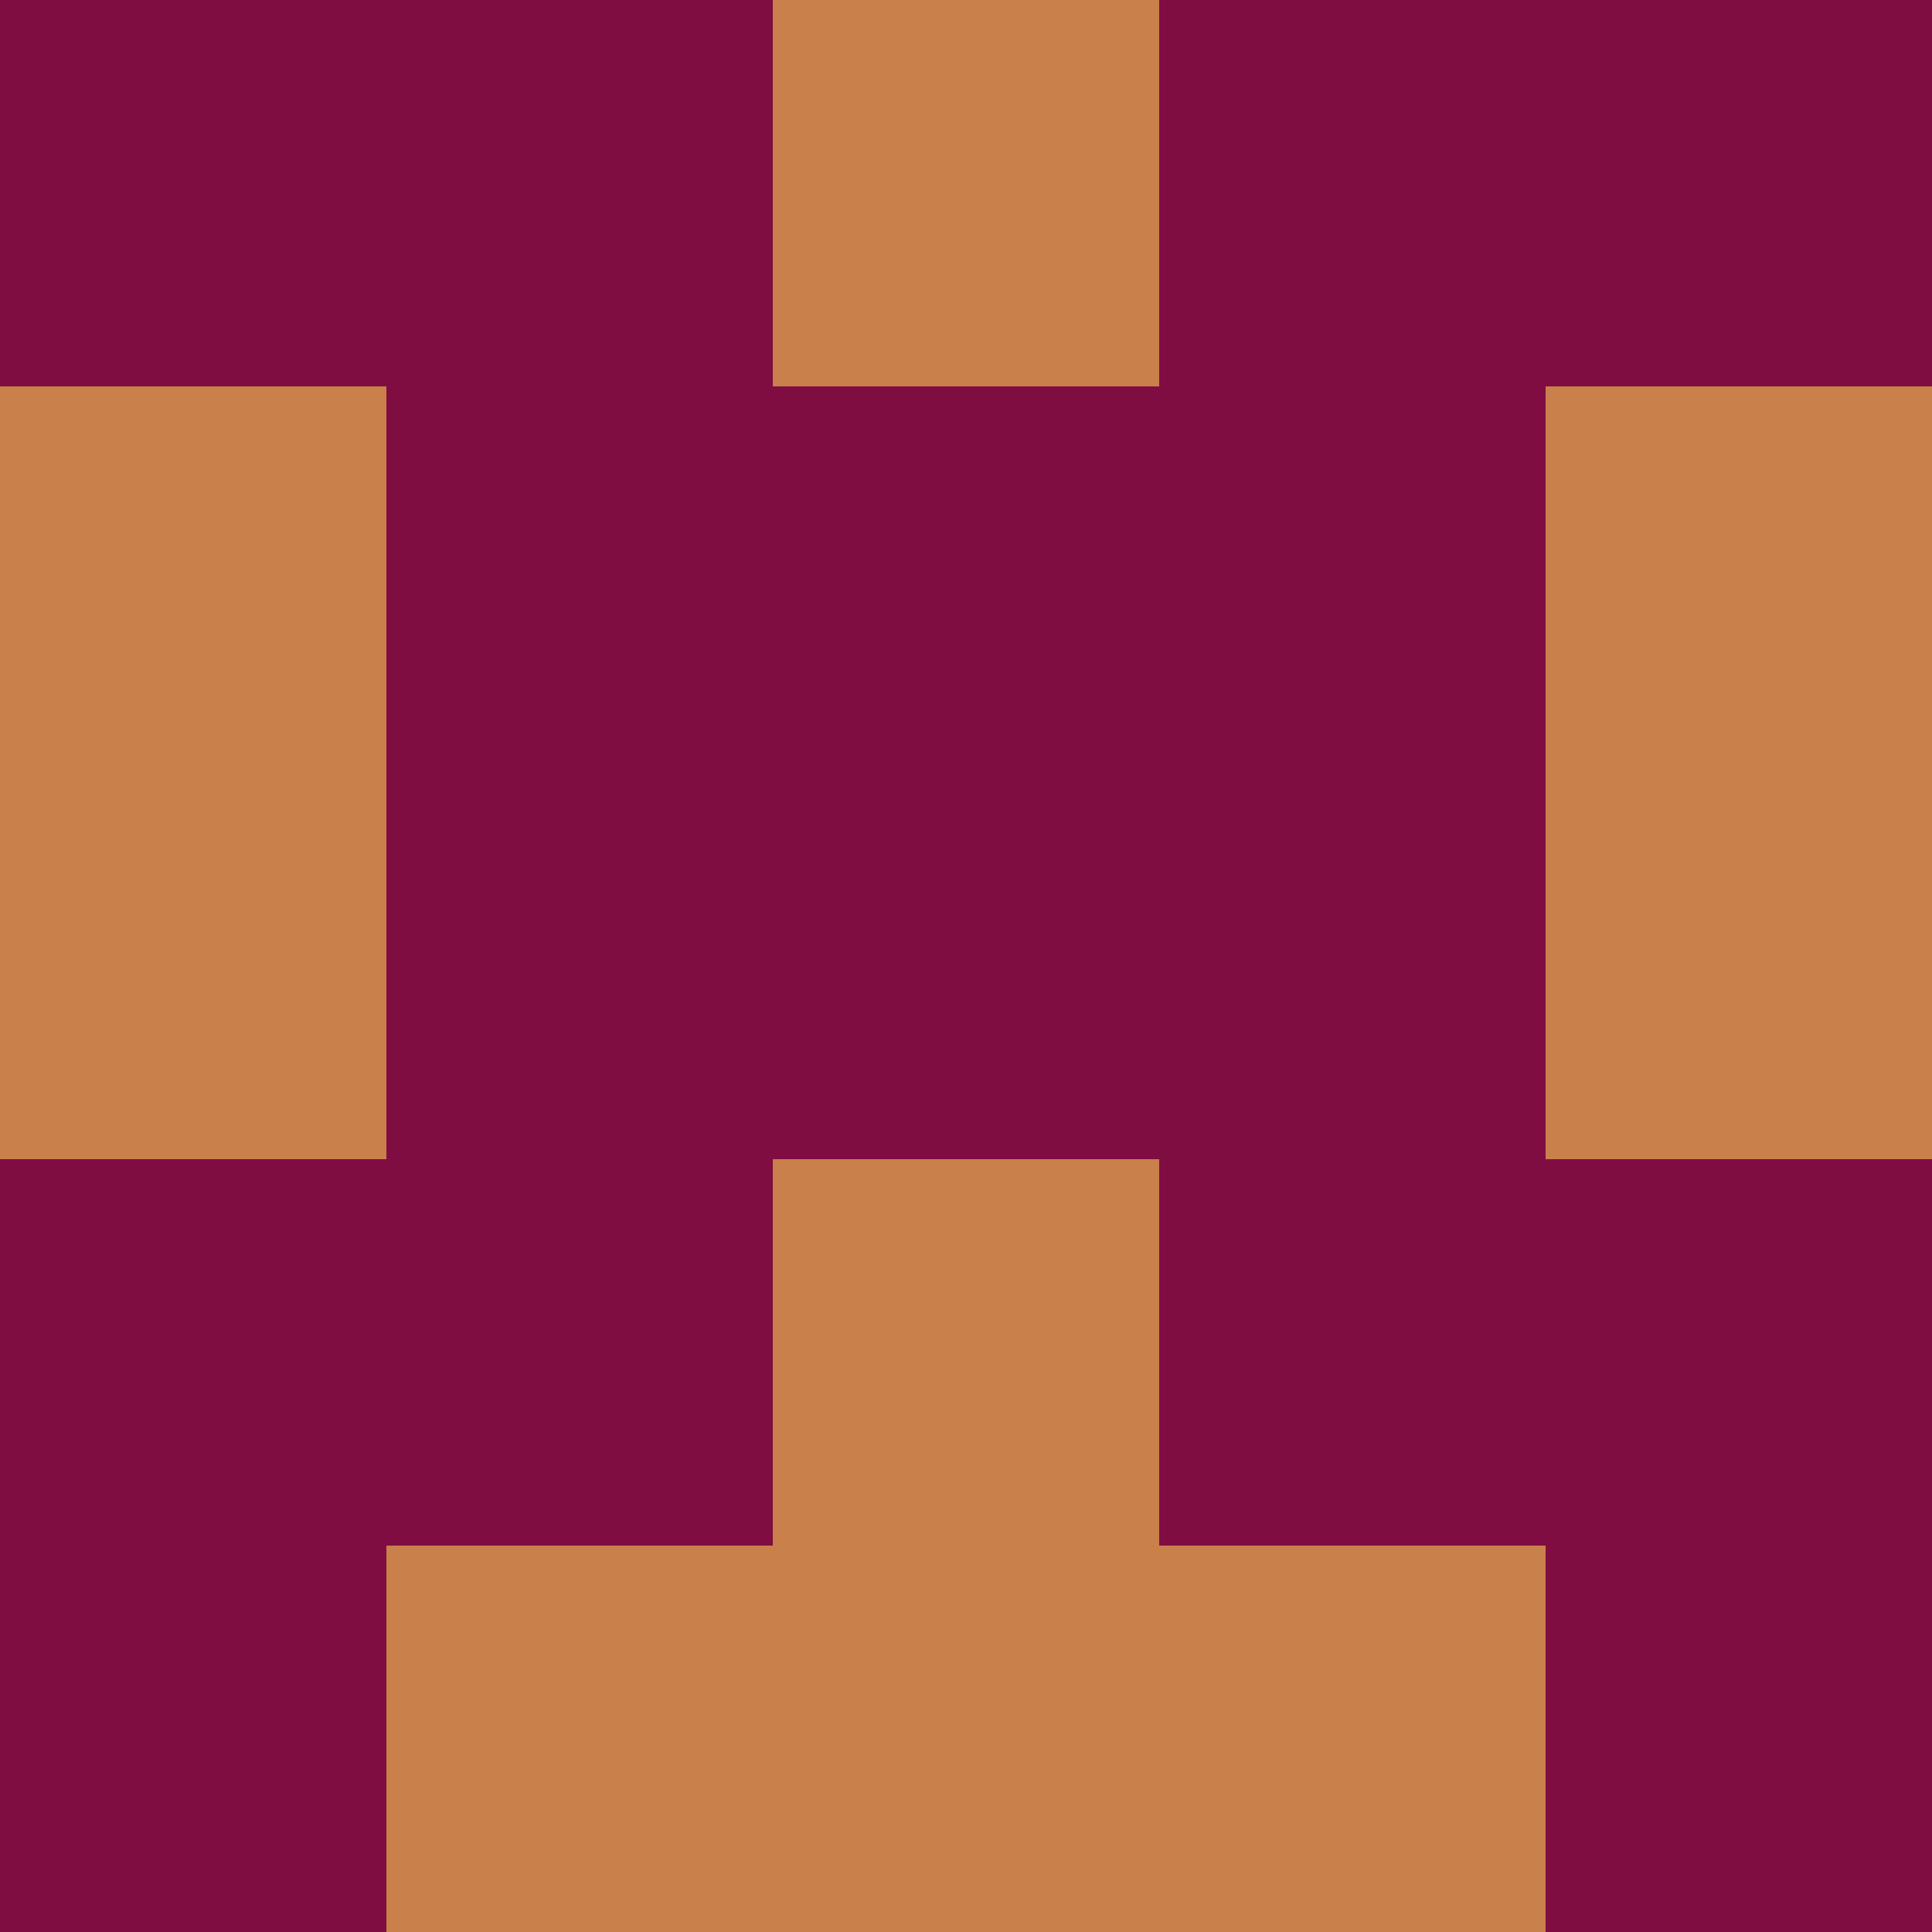 <?xml version="1.0" encoding="utf-8"?>
<!DOCTYPE svg PUBLIC "-//W3C//DTD SVG 20010904//EN"
        "http://www.w3.org/TR/2001/REC-SVG-20010904/DTD/svg10.dtd">

<svg width="400" height="400" viewBox="0 0 5 5"
    xmlns="http://www.w3.org/2000/svg"
    xmlns:xlink="http://www.w3.org/1999/xlink">
            <rect x="0" y="0" width="1" height="1" fill="#800D42" />
        <rect x="0" y="1" width="1" height="1" fill="#C9804B" />
        <rect x="0" y="2" width="1" height="1" fill="#C9804B" />
        <rect x="0" y="3" width="1" height="1" fill="#800D42" />
        <rect x="0" y="4" width="1" height="1" fill="#800D42" />
                <rect x="1" y="0" width="1" height="1" fill="#800D42" />
        <rect x="1" y="1" width="1" height="1" fill="#800D42" />
        <rect x="1" y="2" width="1" height="1" fill="#800D42" />
        <rect x="1" y="3" width="1" height="1" fill="#800D42" />
        <rect x="1" y="4" width="1" height="1" fill="#C9804B" />
                <rect x="2" y="0" width="1" height="1" fill="#C9804B" />
        <rect x="2" y="1" width="1" height="1" fill="#800D42" />
        <rect x="2" y="2" width="1" height="1" fill="#800D42" />
        <rect x="2" y="3" width="1" height="1" fill="#C9804B" />
        <rect x="2" y="4" width="1" height="1" fill="#C9804B" />
                <rect x="3" y="0" width="1" height="1" fill="#800D42" />
        <rect x="3" y="1" width="1" height="1" fill="#800D42" />
        <rect x="3" y="2" width="1" height="1" fill="#800D42" />
        <rect x="3" y="3" width="1" height="1" fill="#800D42" />
        <rect x="3" y="4" width="1" height="1" fill="#C9804B" />
                <rect x="4" y="0" width="1" height="1" fill="#800D42" />
        <rect x="4" y="1" width="1" height="1" fill="#C9804B" />
        <rect x="4" y="2" width="1" height="1" fill="#C9804B" />
        <rect x="4" y="3" width="1" height="1" fill="#800D42" />
        <rect x="4" y="4" width="1" height="1" fill="#800D42" />
        
</svg>


